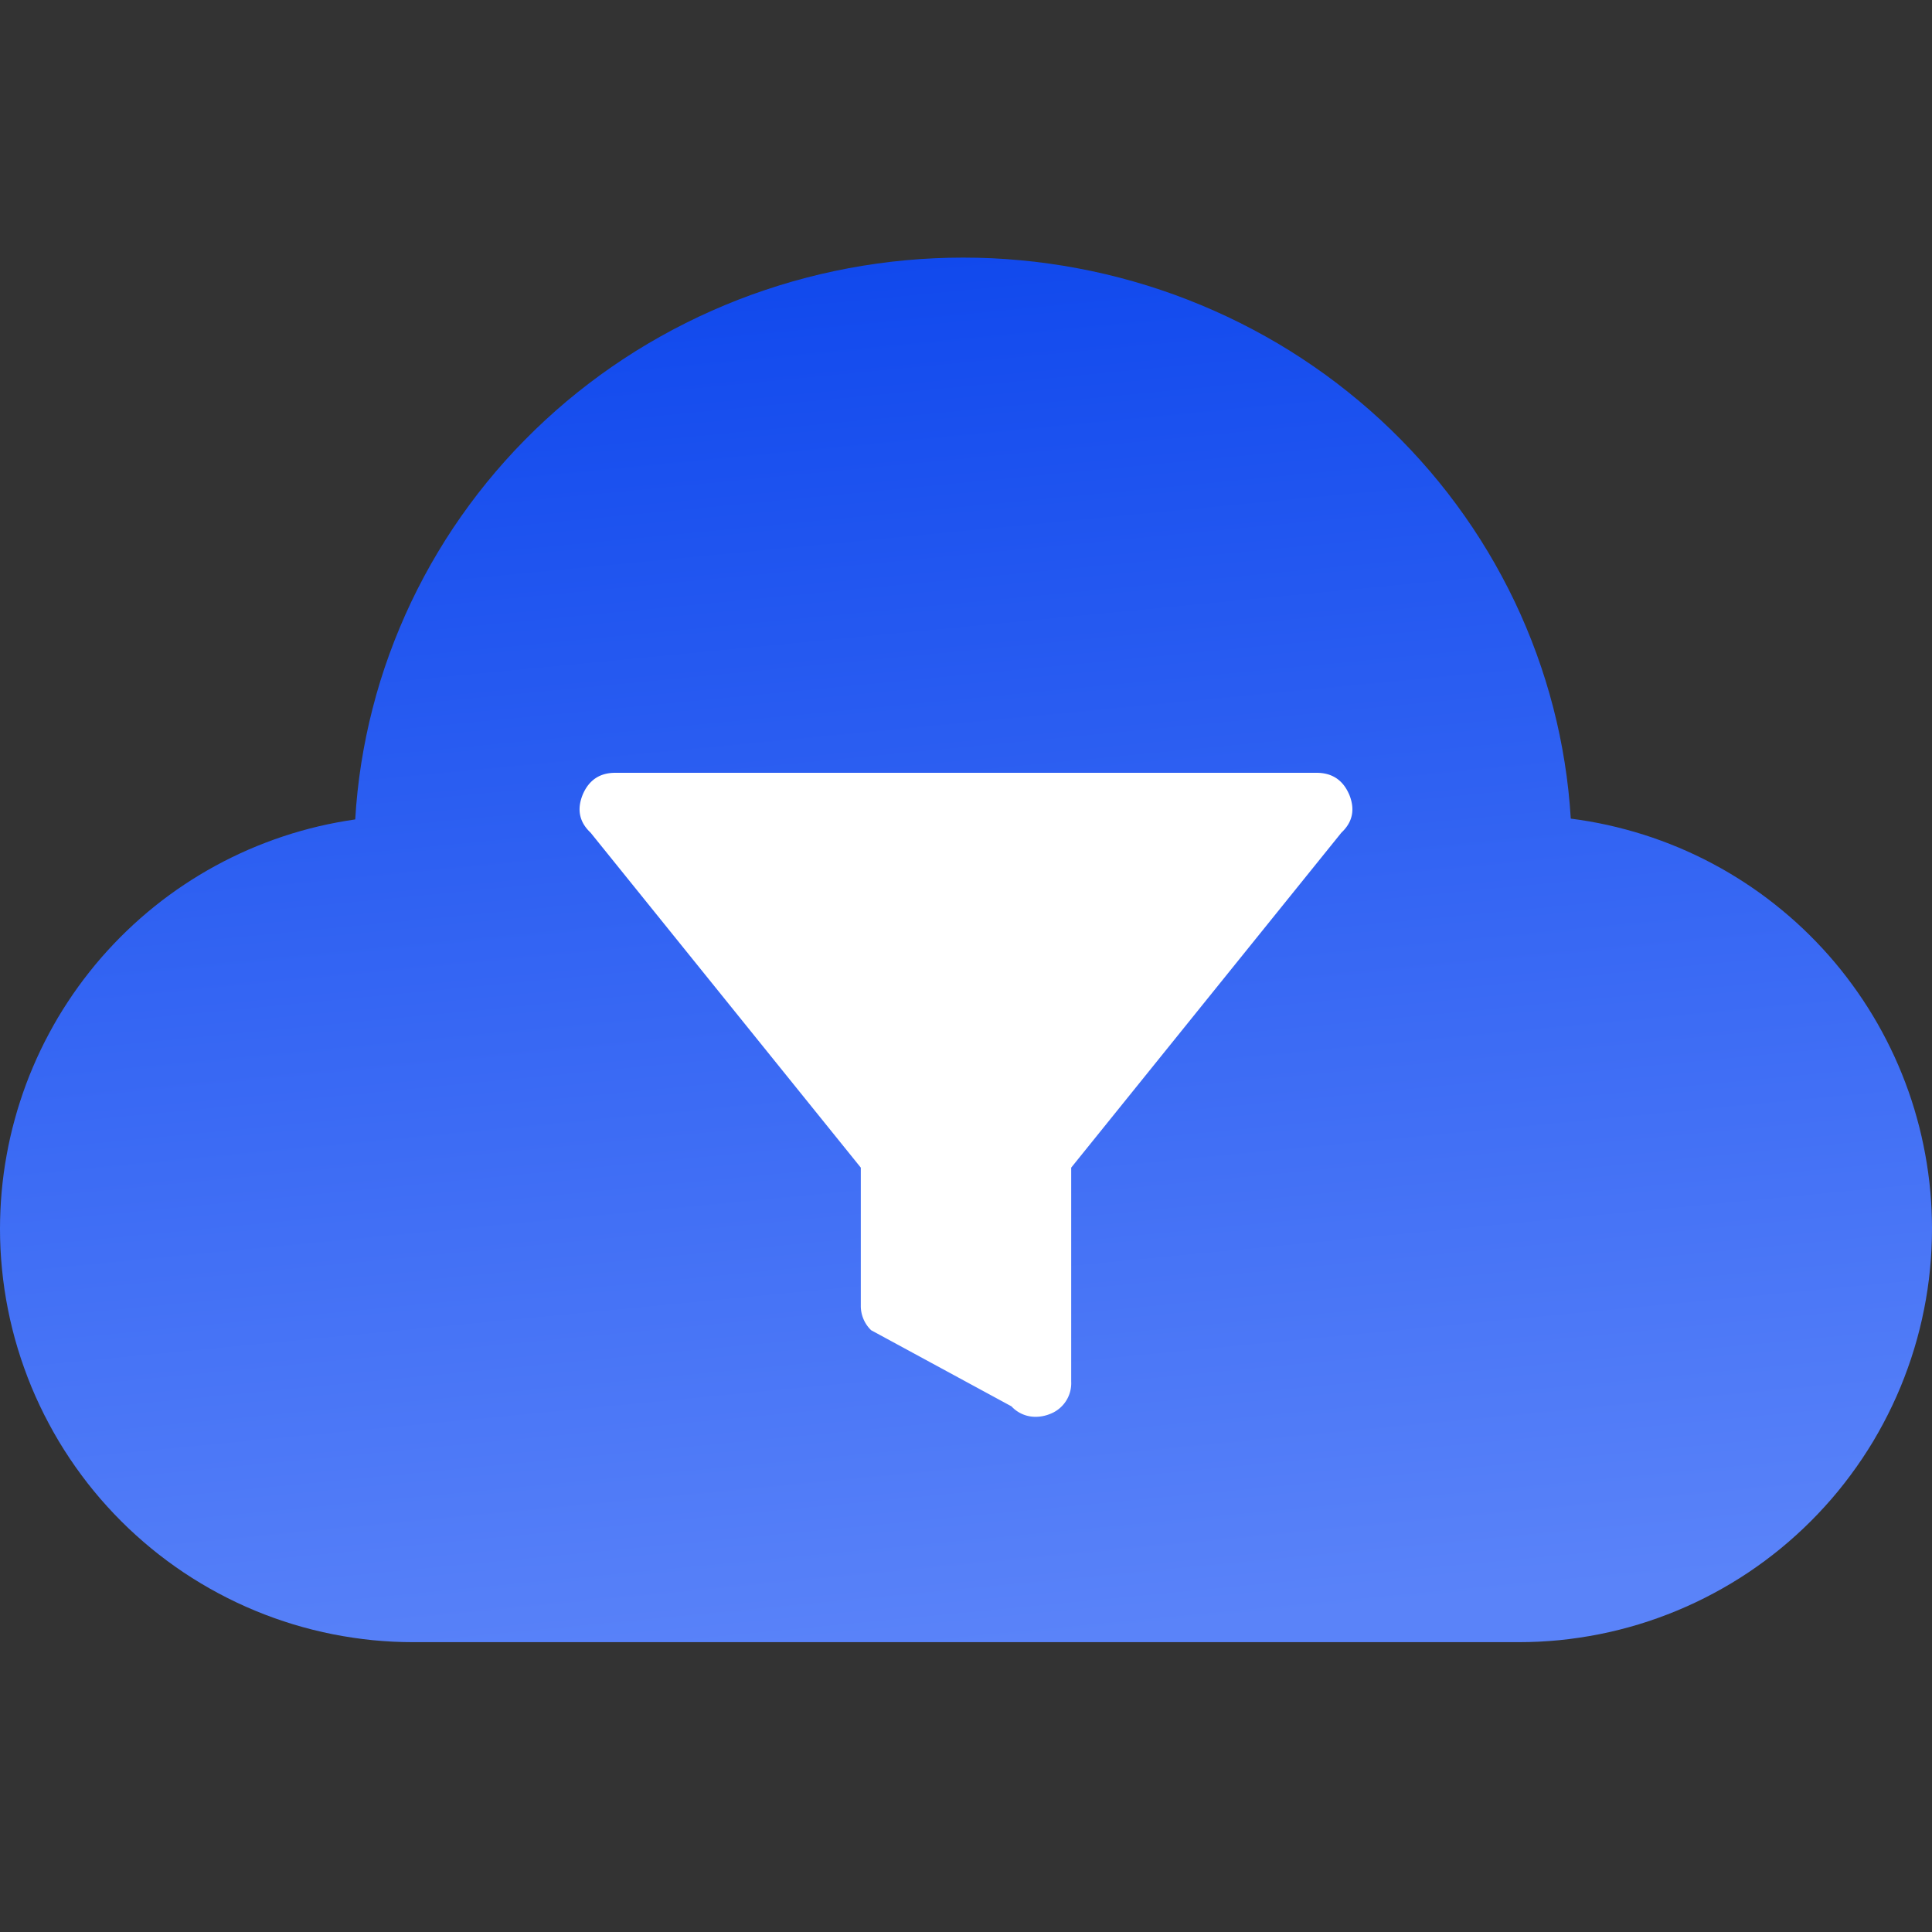 <svg fill="none" height="60" width="60" xmlns="http://www.w3.org/2000/svg"><rect width="100%" height="100%" fill="#333333" stroke="none"/><linearGradient id="a" x1=".439" x2=".576" y1="0" y2="1"><stop offset="0" stop-color="#2258f6"/><stop offset="0" stop-color="#1149ed"/><stop offset="1" stop-color="#5a83f9"/></linearGradient><path d="M0 0h60v60H0z"/><path d="M11.032 25.448q.025-.437.072-.872.047-.436.115-.869.068-.432.157-.862.088-.429.198-.853.109-.425.238-.844.13-.419.28-.831.15-.413.32-.818.169-.405.357-.802.19-.397.397-.785.208-.388.434-.765.226-.378.47-.745.245-.366.506-.721.262-.356.54-.698.279-.343.574-.672.294-.33.605-.644.31-.316.635-.616t.664-.586q.34-.285.692-.554.353-.27.718-.522t.742-.488q.378-.235.765-.452.388-.218.786-.417.398-.2.806-.38.407-.181.822-.343.416-.162.839-.304.422-.142.852-.265.429-.122.863-.225.435-.102.874-.185.44-.082.882-.144.442-.062.887-.103.445-.042.892-.062Q29.46 8 29.908 8q.446 0 .892.02.447.021.891.063.445.04.887.103.442.061.88.144.44.082.874.184.434.103.863.225.429.122.851.264.423.142.838.304.415.161.822.342.407.18.805.379.397.199.785.416.388.217.765.452.376.235.741.487.366.252.718.521t.692.554q.339.284.664.584t.635.615q.31.315.605.644.295.328.573.67.279.342.54.697.262.354.506.72.245.367.471.744.227.377.434.764.209.387.398.784.189.396.358.8.17.405.32.817.15.412.28.83.13.42.24.843.11.425.199.853.089.429.157.861.069.432.116.867.048.435.074.872.288.037.573.086.286.05.569.112.283.063.562.138.28.075.556.162.277.088.549.188t.539.212q.267.112.529.236.262.124.518.26t.505.283q.25.147.493.306.242.158.478.327.235.169.462.349.228.18.447.369.22.19.43.389t.411.408q.201.208.393.426.191.217.373.443.181.226.352.46.171.233.332.475.16.241.31.49.15.248.287.503.138.254.264.515.127.26.241.527.115.266.217.537.103.271.193.547.09.275.167.555.078.279.142.561.065.283.117.568.052.285.091.572.04.287.066.576.026.288.039.578.013.29.013.579 0 .315-.016.63-.015.315-.046.628-.03.314-.077.626-.046.312-.108.62-.061.31-.138.616-.076.305-.168.607-.091.302-.198.598-.106.297-.226.588-.121.292-.256.576-.135.285-.283.563-.149.278-.31.549-.163.27-.338.532-.175.262-.363.515-.188.254-.387.497-.2.244-.412.477-.212.234-.435.457t-.456.434q-.234.212-.477.412-.244.2-.497.388-.253.187-.515.363-.262.175-.533.337-.27.162-.548.31-.278.149-.563.284-.285.134-.576.255-.291.12-.588.227-.297.106-.598.198-.302.091-.608.168-.306.076-.615.138-.309.061-.62.107-.312.047-.626.078-.314.03-.629.046-.314.015-.63.015H12.84q-.316 0-.63-.015-.315-.016-.629-.046-.314-.031-.625-.078-.312-.046-.621-.107-.31-.062-.615-.138-.306-.077-.608-.168-.301-.092-.598-.198-.297-.106-.588-.227-.291-.12-.576-.255t-.563-.284q-.278-.148-.548-.31t-.533-.337q-.262-.176-.515-.363-.253-.188-.497-.388-.243-.2-.477-.412-.234-.211-.456-.434-.223-.223-.435-.457-.212-.233-.412-.477-.2-.243-.387-.497-.188-.253-.363-.515t-.337-.532q-.162-.27-.31-.549-.15-.278-.284-.563-.135-.284-.256-.576-.12-.29-.226-.588-.107-.296-.198-.598-.092-.302-.168-.607-.077-.306-.138-.615-.062-.31-.108-.621-.046-.312-.077-.626-.031-.313-.047-.628Q0 38.475 0 38.16q0-.287.013-.573.013-.287.038-.573.026-.285.064-.57.038-.284.09-.566.05-.282.114-.562.063-.28.14-.556.075-.277.164-.55.088-.273.188-.542.1-.268.213-.532.112-.264.236-.523.124-.259.26-.512.135-.252.281-.5.147-.246.304-.485.157-.24.325-.473.168-.232.346-.457.178-.225.366-.442.188-.216.386-.424.197-.208.404-.407.207-.2.422-.389.215-.19.439-.37.223-.179.454-.349.232-.17.47-.328.24-.16.485-.308t.497-.285q.252-.137.51-.263t.52-.24q.264-.114.532-.216.268-.103.54-.193.272-.09.548-.168.276-.078.556-.144.279-.065.56-.118.283-.053.567-.094z" fill="url(#a)" fill-rule="evenodd"/><path d="M41.897 24.665c.194.466.113.864-.238 1.193l-8.392 10.404v6.646c.022.444-.247.85-.663 1.006-.135.054-.28.084-.425.086-.29.007-.57-.111-.766-.324l-4.358-2.364a1.049 1.049 0 01-.322-.767v-4.283L18.34 25.858c-.351-.329-.432-.727-.238-1.193.193-.442.528-.665 1.004-.665h21.787c.475.002.81.223 1.003.665z" fill="#fff"/></svg>